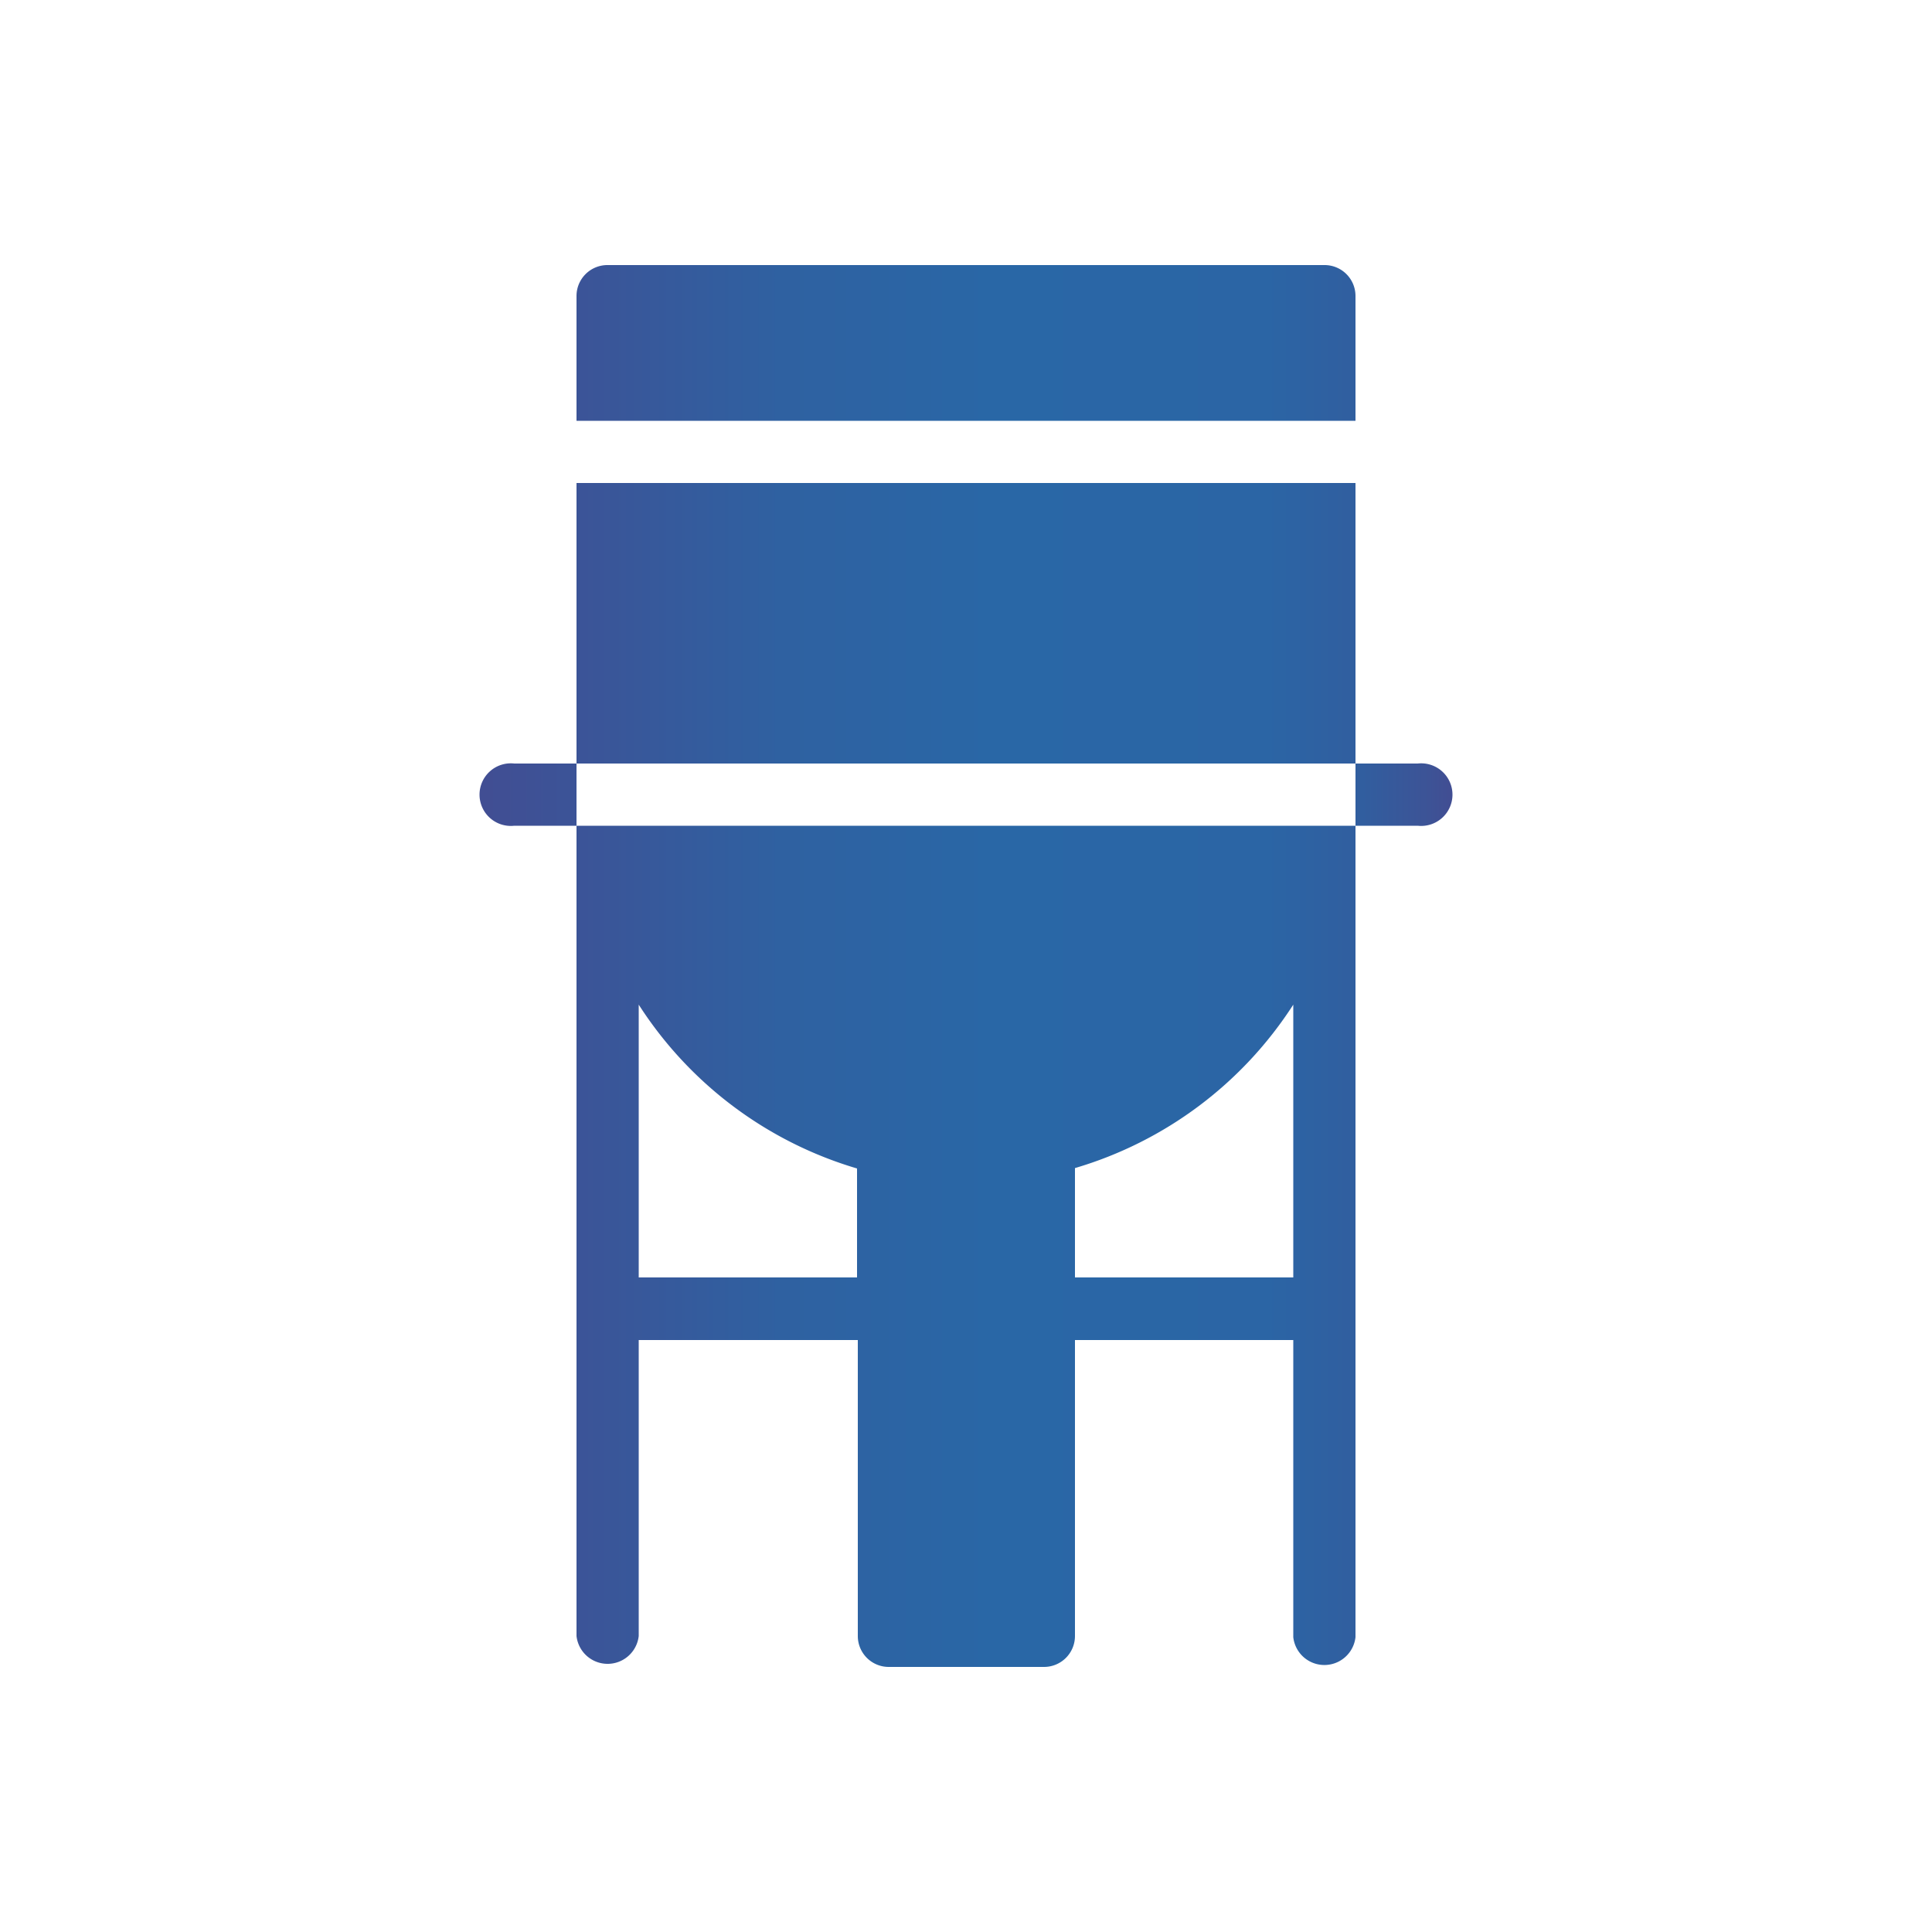 <svg id="Capa_1" data-name="Capa 1" xmlns="http://www.w3.org/2000/svg" xmlns:xlink="http://www.w3.org/1999/xlink" viewBox="0 0 50 50"><defs><style>.cls-1{fill:url(#linear-gradient);}</style><linearGradient id="linear-gradient" x1="12.5" y1="25" x2="37.5" y2="25" gradientUnits="userSpaceOnUse"><stop offset="0" stop-color="#414e93"/><stop offset="0.02" stop-color="#404f94"/><stop offset="0.31" stop-color="#2f61a1"/><stop offset="0.53" stop-color="#2967a6"/><stop offset="0.81" stop-color="#2b65a5"/><stop offset="0.91" stop-color="#315e9f"/><stop offset="0.98" stop-color="#3d5396"/><stop offset="1" stop-color="#414e93"/></linearGradient></defs><path class="cls-1" d="M35.08,10.89H14.92V7.66a.8.8,0,0,1,.81-.8H34.27a.8.8,0,0,1,.81.8ZM14.92,21.37H35.08v21a.81.81,0,0,1-1.61,0V34.68H27.82v7.66a.8.8,0,0,1-.8.8H23a.8.8,0,0,1-.8-.8V34.68H16.53v7.66a.81.81,0,0,1-1.61,0Zm12.9,11.69h5.65V26a10.12,10.12,0,0,1-5.65,4.23Zm-11.29,0h5.65V30.24A10.12,10.12,0,0,1,16.53,26ZM35.08,12.5H14.92v7.26H35.08Zm1.61,7.26H35.08v1.61h1.61a.81.81,0,1,0,0-1.61Zm-23.38,0a.81.81,0,1,0,0,1.61h1.61V19.76Z"/></svg>